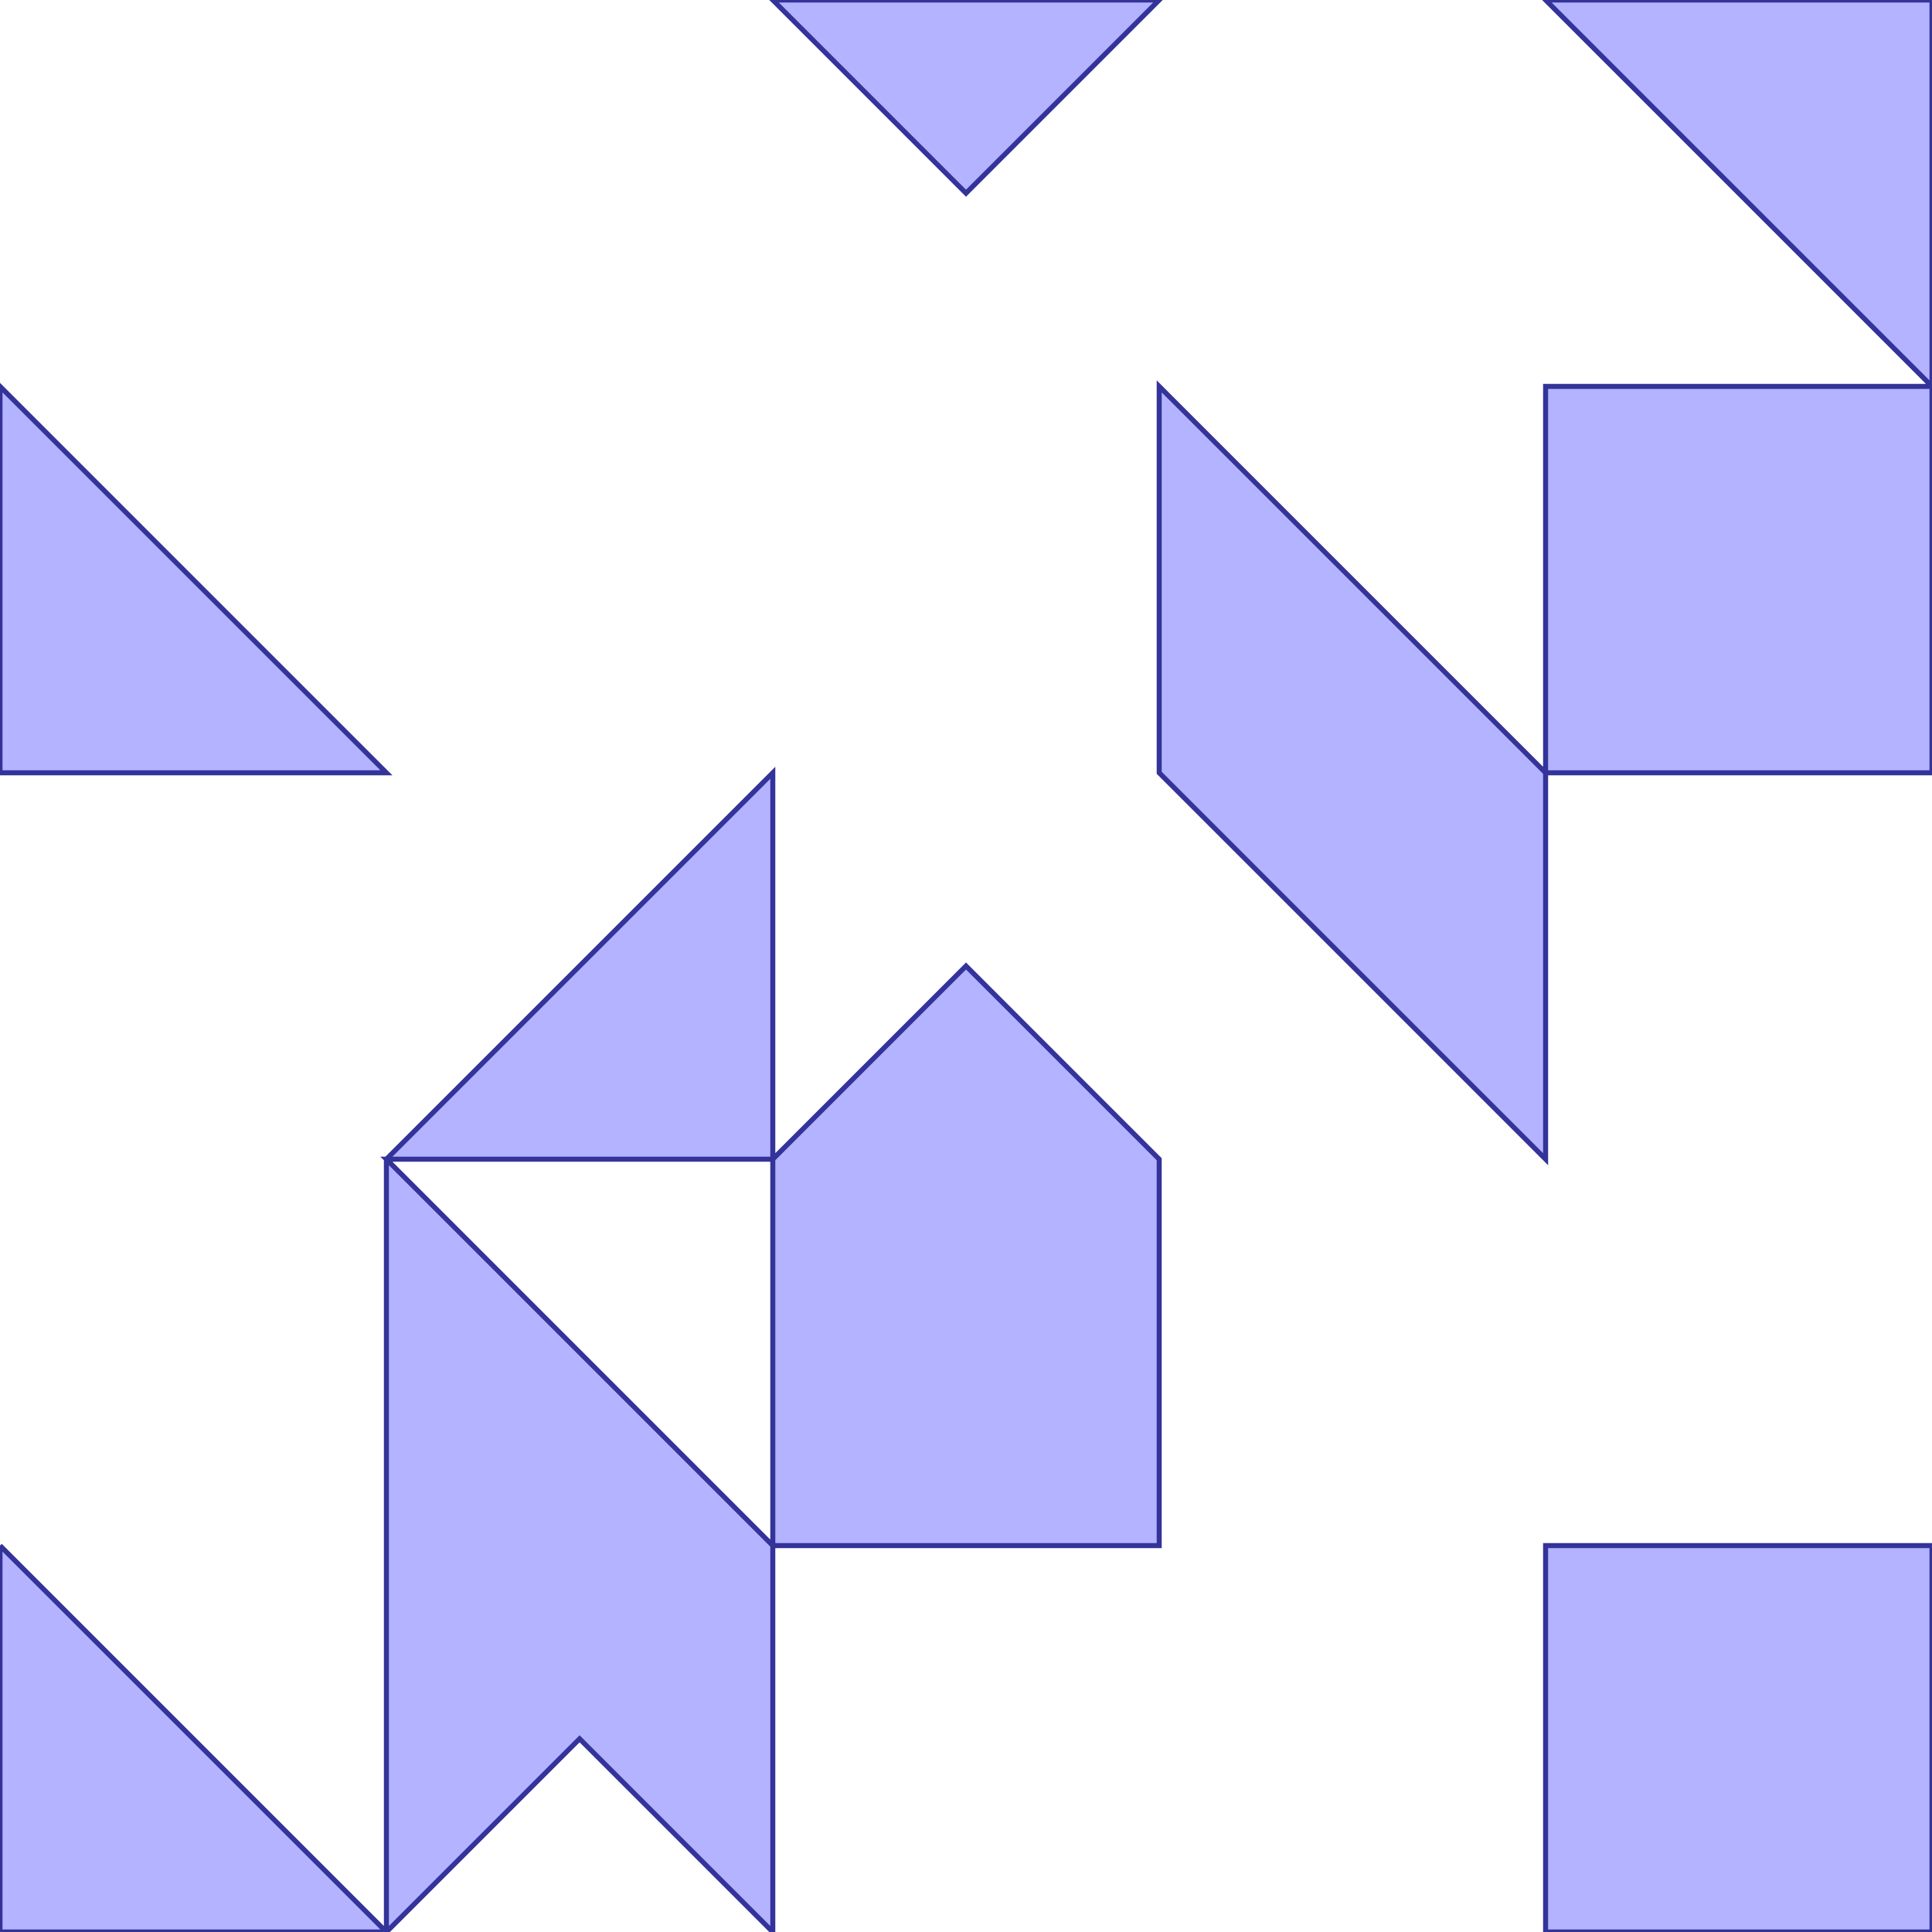 <?xml version="1.0" standalone="no"?>
<!DOCTYPE svg PUBLIC "-//W3C//DTD SVG 1.1//EN"
"http://www.w3.org/Graphics/SVG/1.1/DTD/svg11.dtd">
<svg  version="1.1" xmlns="http://www.w3.org/2000/svg" xmlns:xlink="http://www.w3.org/1999/xlink" viewBox="0 0 5 5">
<g title="A + B (CGAL EPECK)" fill-rule="evenodd">
<path d="M -0,1 L 1,2 L -0,2 L -0,1 z" style="fill-opacity:0.3;fill:rgb(0,0,255);stroke:rgb(51,51,153);stroke-width:0.013" />
<path d="M -0,4 L 1,5 L 1,4 L 1,3 L 2,2 L 2,3 L 2.5,2.5 L 3,3 L 3,4 L 2,4 L 2,5 L 1.5,4.5 L 1,5 L -0,5 L -0,4 M 2,4 L 2,3 L 1,3 L 2,4 z" style="fill-opacity:0.3;fill:rgb(0,0,255);stroke:rgb(51,51,153);stroke-width:0.013" />
<path d="M 2,-0 L 3,-0 L 2.5,0.5 L 2,-0 z" style="fill-opacity:0.3;fill:rgb(0,0,255);stroke:rgb(51,51,153);stroke-width:0.013" />
<path d="M 3,1 L 4,2 L 4,1 L 5,1 L 4,-0 L 5,-0 L 5,1 L 5,2 L 4,2 L 4,3 L 3,2 L 3,1 z" style="fill-opacity:0.3;fill:rgb(0,0,255);stroke:rgb(51,51,153);stroke-width:0.013" />
<path d="M 4,4 L 5,4 L 5,5 L 4,5 L 4,4 z" style="fill-opacity:0.3;fill:rgb(0,0,255);stroke:rgb(51,51,153);stroke-width:0.013" />
</g></svg>